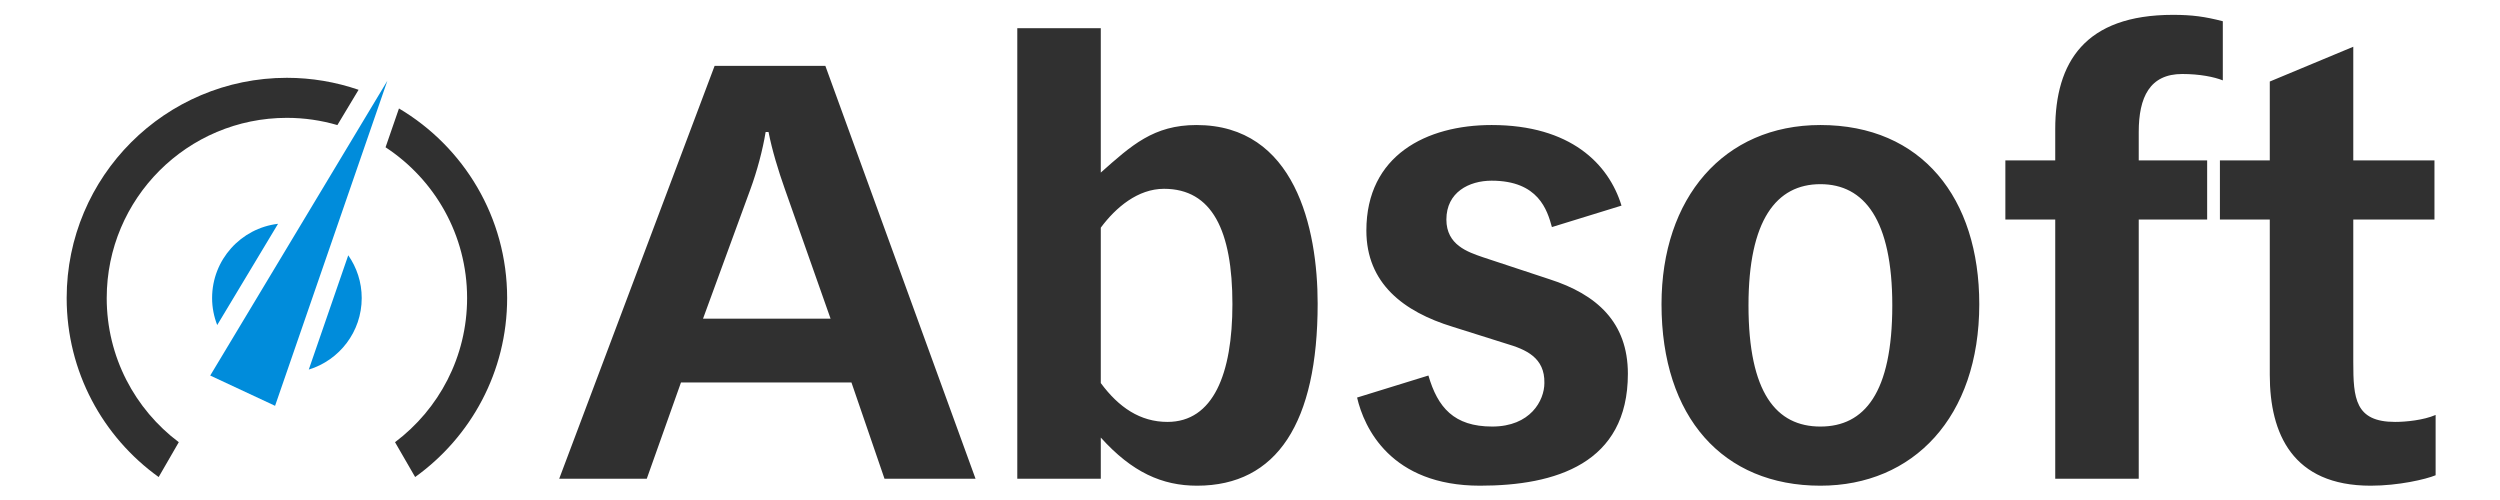 <?xml version="1.0" encoding="UTF-8"?>
<!DOCTYPE svg PUBLIC "-//W3C//DTD SVG 1.1//EN" "http://www.w3.org/Graphics/SVG/1.1/DTD/svg11.dtd">
<!-- Creator: CorelDRAW 2017 -->
<svg xmlns="http://www.w3.org/2000/svg" xml:space="preserve" width="100%" height="100%" version="1.1" style="shape-rendering:geometricPrecision; text-rendering:geometricPrecision; image-rendering:optimizeQuality; fill-rule:evenodd; clip-rule:evenodd"
viewBox="0 0 10000 2000"
 xmlns:xlink="http://www.w3.org/1999/xlink">
 <defs>
  <style type="text/css">
   <![CDATA[
    .fil1 {fill:#008CDB}
    .fil2 {fill:#303030}
    .fil0 {fill:#303030;fill-rule:nonzero}
   ]]>
  </style>
 </defs>
 <g id="Camada_x0020_1">
  <path class="fil0" d="M2812.05 1274.8l190.19 -519.55c25.51,-69.59 48.71,-155.41 60.31,-227.31l11.59 0c13.92,71.9 39.43,155.4 64.95,227.31l183.23 519.55 -510.27 0zm-575.22 640.16l350.23 0 136.85 -385.03 681.91 0 132.21 385.03 364.15 0 -600.73 -1651.43 -443.01 0 -621.61 1651.43zm1832.35 0l334 0 0 -164.68c125.25,139.17 245.86,192.51 385.02,192.51 320.08,0 482.44,-252.81 482.44,-728.3 0,-301.52 -90.45,-714.38 -484.76,-714.38 -171.63,0 -259.77,81.18 -382.7,190.19l0 -577.54 -334 0 0 1802.2zm334 -1004.31c60.3,-81.18 148.44,-155.4 252.82,-155.4 192.51,0 273.69,166.99 273.69,461.56 0,278.33 -76.54,470.85 -259.78,470.85 -109.01,0 -194.83,-57.99 -266.73,-155.41l0 -621.6zm2082.85 -88.14c-51.03,-167 -204.11,-322.4 -519.56,-322.4 -259.77,0 -500.99,120.61 -500.99,422.13 0,211.07 148.44,324.72 345.59,385.03l213.39 67.26c78.86,23.2 155.4,55.67 153.08,157.72 0,69.59 -55.67,173.96 -208.75,173.96 -153.08,0 -218.02,-76.54 -255.13,-204.11l-285.29 88.14c27.83,120.61 134.52,352.55 491.71,352.55 301.53,0 591.46,-88.14 591.46,-447.65 0,-206.43 -125.25,-317.76 -313.12,-378.06l-266.74 -88.14c-60.3,-20.88 -146.12,-48.71 -146.12,-150.77 0,-109.01 90.46,-155.4 180.91,-155.4 187.88,0 222.67,118.29 241.22,185.56l278.34 -85.82zm507.95 398.94c0,-340.96 111.33,-484.76 287.61,-484.76 176.27,0 287.6,143.8 287.6,484.76 0,350.23 -111.33,484.76 -287.6,484.76 -176.28,0 -287.61,-134.53 -287.61,-484.76zm-347.92 -4.64c0,452.29 245.86,725.98 635.53,725.98 371.1,0 635.52,-273.69 635.52,-725.98 0,-424.45 -229.62,-716.7 -635.52,-716.7 -387.35,0 -635.53,292.25 -635.53,716.7zm1574.89 698.15l334 0 0 -1036.79 273.69 0 0 -236.58 -273.69 0 0 -113.65c0,-139.16 44.07,-231.94 173.96,-231.94 69.58,0 127.57,11.6 162.36,25.51l0 -236.58c-71.9,-18.56 -122.93,-25.51 -199.47,-25.51 -352.56,0 -470.85,190.19 -470.85,456.92l0 125.25 -199.47 0 0 236.58 199.47 0 0 1036.79zm1516.91 -1273.37l-324.72 0 0 -454.61 -334 139.17 0 315.44 -199.47 0 0 236.58 199.47 0 0 621.61c0,234.26 90.46,443.01 403.58,443.01 111.34,0 220.35,-25.51 259.78,-41.75l0 -241.22c-48.71,20.88 -118.29,27.84 -162.36,27.84 -160.04,0 -167,-95.1 -167,-238.91l0 -570.58 324.72 0 0 -236.58z"/>
  <path class="fil1" d="M840.87 1502.18l259.41 121.12 449.12 -1300.17 -708.53 1179.05zm394.2 -23.86c122.56,-37.39 211.78,-151.33 211.78,-286.15 0,-63.63 -19.99,-122.5 -53.87,-170.99l-157.91 457.14zm-122.89 -583.12c-148.52,17.59 -263.79,143.72 -263.79,296.97 0,38.12 7.43,74.48 20.43,108.01l243.36 -404.98 0 0z"/>
  <path class="fil2" d="M426.87 1192.17c0,-398.06 322.7,-720.77 720.76,-720.77 70.12,0 137.8,10.21 201.89,28.91l84.77 -141.13c-91.96,-31.62 -189.01,-47.94 -286.37,-47.94 0,0 -0.32,0 -0.32,0 -486.54,0 -880.93,394.39 -880.93,880.93 0,295.1 145.25,556.12 367.99,715.98l80.48 -139.4c-175.07,-131.49 -288.3,-340.78 -288.3,-576.58l0.03 0zm1169 -758.31l-53.64 155.27c196.36,128.77 326.15,350.69 326.15,603.04 0,235.79 -113.25,445.08 -288.31,576.57l80.48 139.41c222.74,-159.86 368.01,-420.85 368.01,-715.98 0,-322.82 -173.74,-604.92 -432.69,-758.31z"/>
 </g>
</svg>
